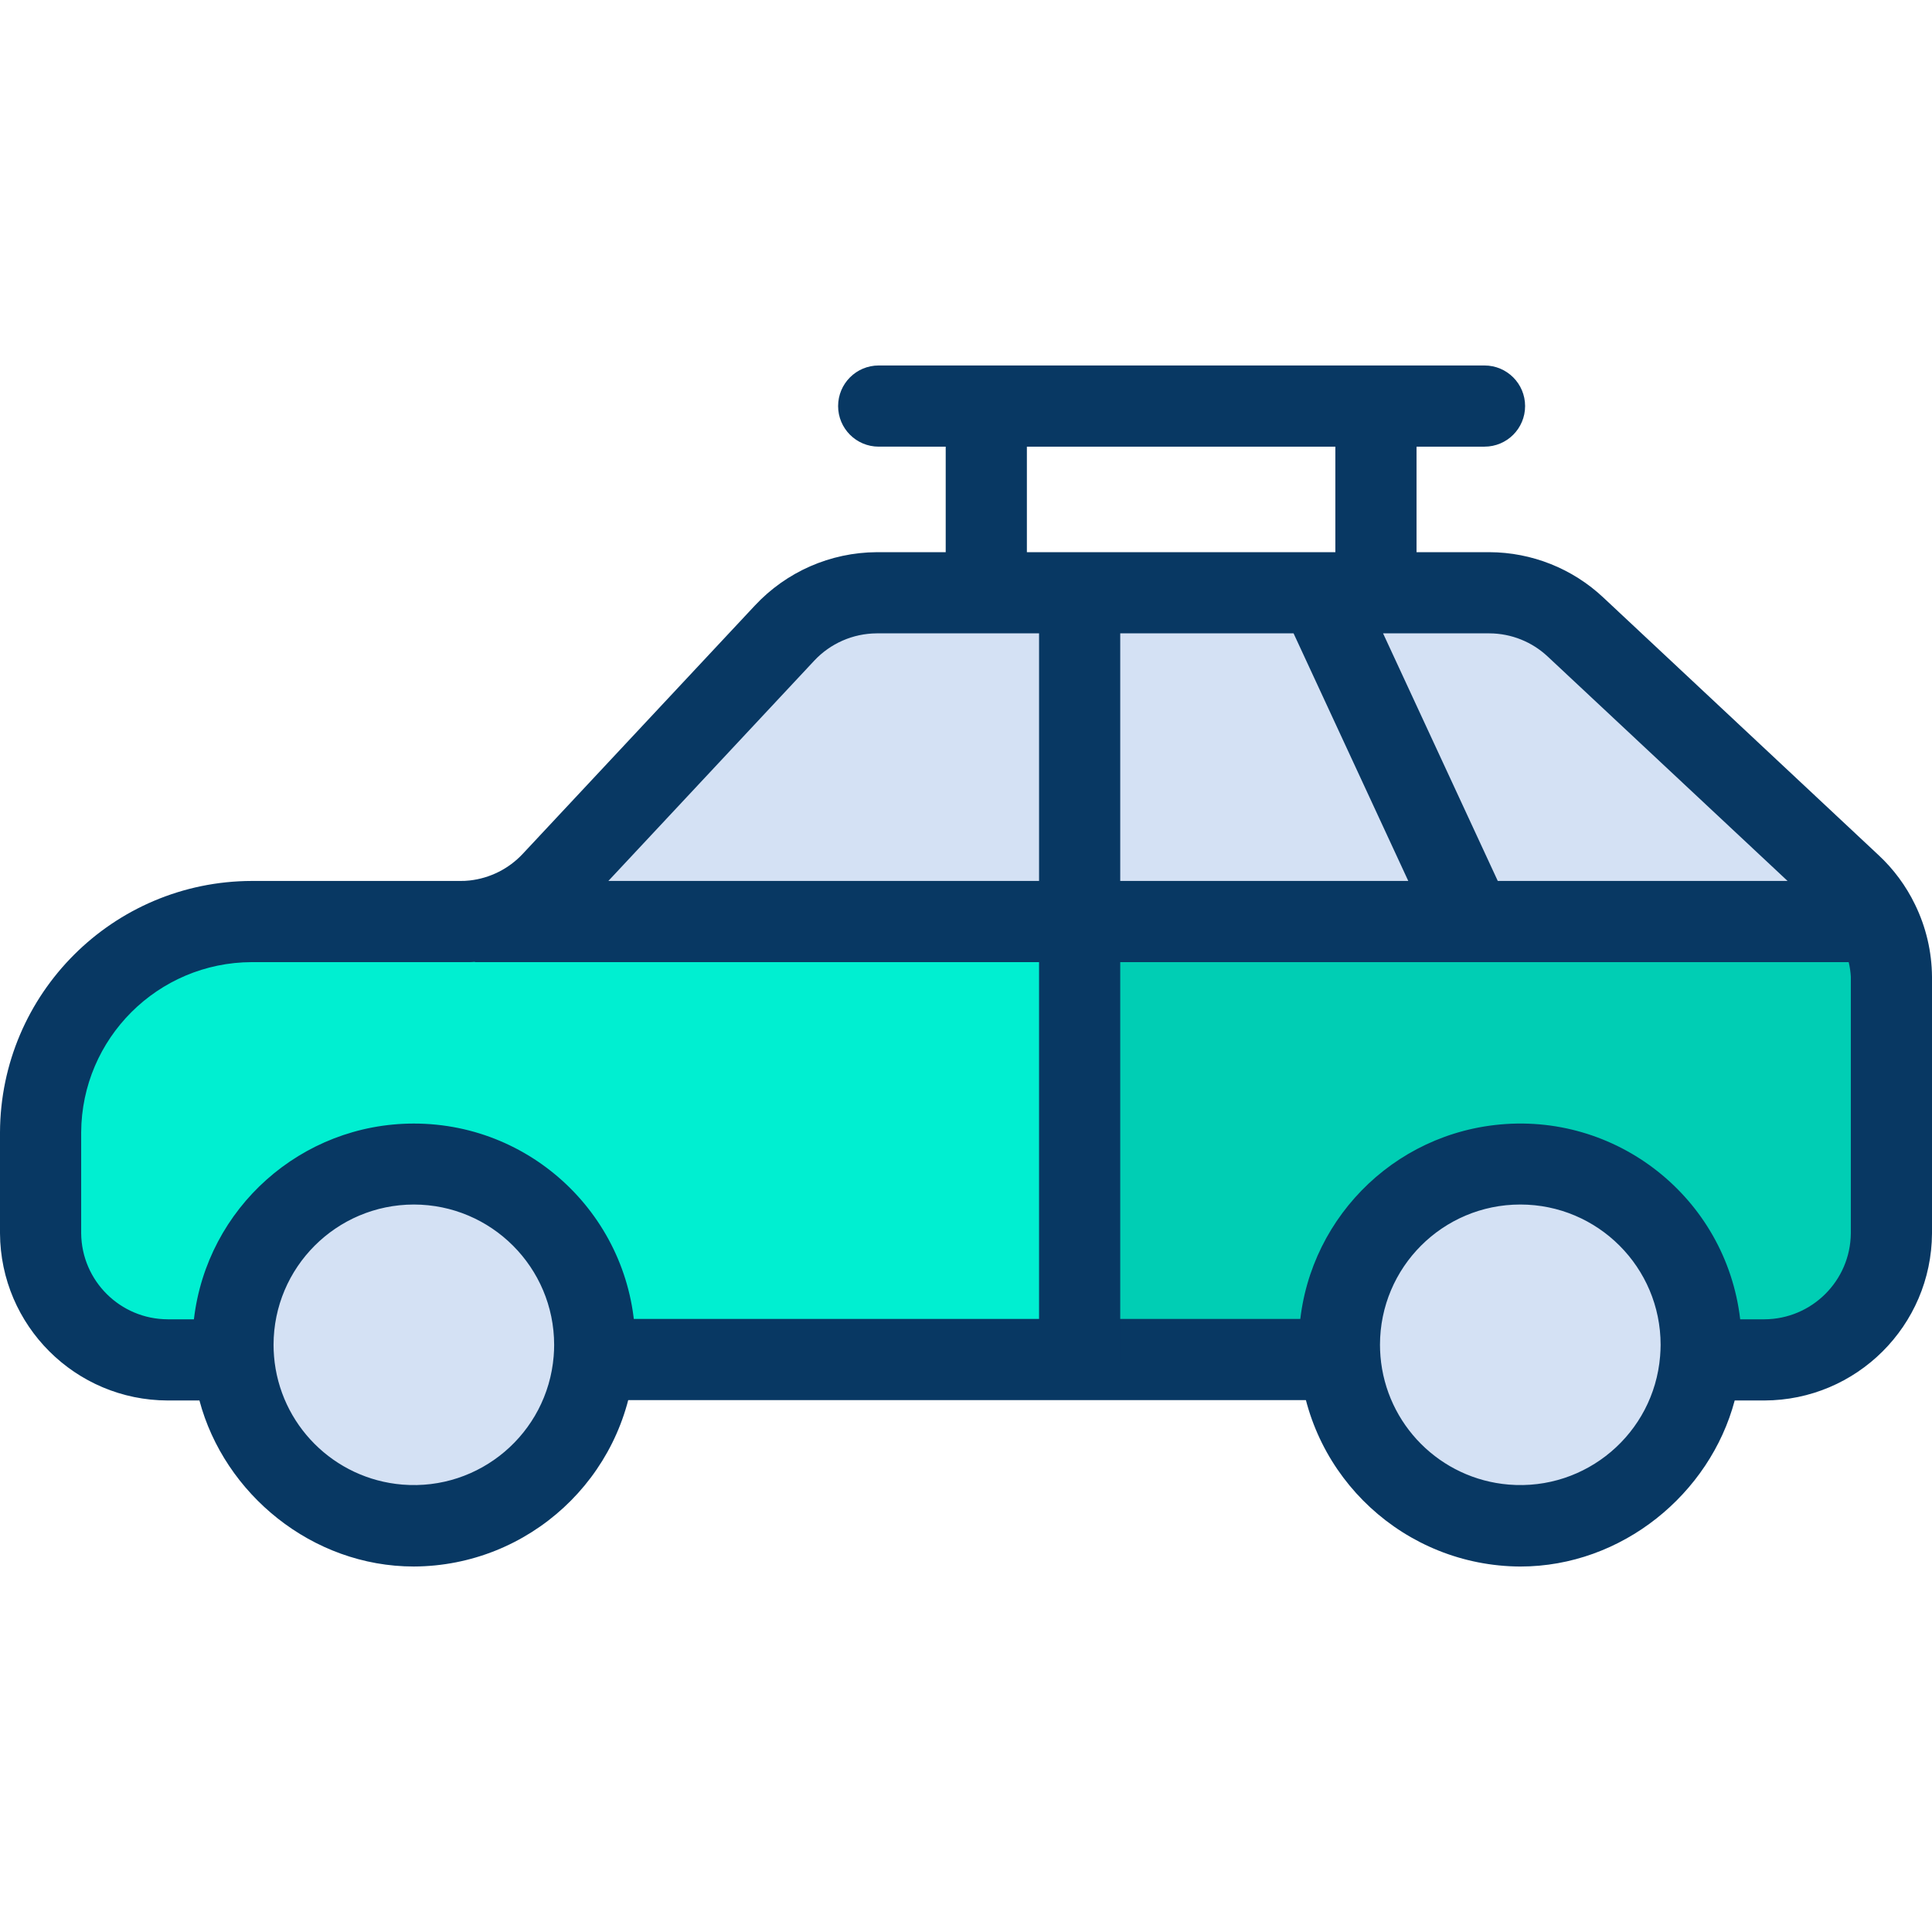 <?xml version="1.0" encoding="iso-8859-1"?>
<!-- Generator: Adobe Illustrator 19.0.0, SVG Export Plug-In . SVG Version: 6.00 Build 0)  -->
<svg version="1.1" id="Capa_1" xmlns="http://www.w3.org/2000/svg" xmlns:xlink="http://www.w3.org/1999/xlink" x="0px" y="0px"
	 viewBox="0 0 476 476" style="enable-background:new 0 0 476 476;" xml:space="preserve">
<g>
	<g>
		<path style="fill:#00CEB4;" d="M465.77,240.666v63.2c-0.001,17.17-13.92,31.089-31.09,31.09h-15.55l-0.15-0.01
			c0.1-1.19,0.15-2.39,0.15-3.61c0-24.615-19.955-44.57-44.57-44.57s-44.57,19.955-44.57,44.57c0,1.22,0.05,2.42,0.15,3.61
			l-0.15,0.01h-64.26v-107.79h196.95C464.716,231.374,465.773,235.99,465.77,240.666z"/>
		<g>
			<path style="fill:#D4E1F4;" d="M462.68,227.166H362.64l-37.31-80.33v-0.52h41.63c7.882-0.001,15.47,2.991,21.23,8.37
				l67.71,63.259C458.713,220.571,461.012,223.698,462.68,227.166z"/>
			<path style="fill:#D4E1F4;" d="M419.13,331.336c0,1.22-0.05,2.42-0.15,3.61c-1.991,24.532-23.492,42.806-48.024,40.815
				c-21.768-1.766-39.049-19.047-40.816-40.815c-0.1-1.19-0.15-2.39-0.15-3.61c0.014-24.615,19.981-44.558,44.596-44.544
				C399.181,286.806,419.116,306.74,419.13,331.336z"/>
			<polygon style="fill:#D4E1F4;" points="325.33,146.836 362.64,227.166 265.73,227.166 265.73,146.316 325.33,146.316 			"/>
		</g>
		<path style="fill:#00EFD1;" d="M265.73,227.166v107.79h-119.2l-0.15-0.01c0.1-1.19,0.15-2.39,0.15-3.61
			c0-24.615-19.955-44.57-44.57-44.57s-44.57,19.955-44.57,44.57c0,1.22,0.05,2.42,0.15,3.61l-0.15,0.01H41.32
			c-17.17-0.001-31.089-13.92-31.09-31.09v-24.88c-0.001-28.619,23.199-51.819,51.818-51.82c0.001,0,0.001,0,0.002,0h51.3
			c1.21,0.002,2.419-0.071,3.62-0.22l0.02,0.22H265.73z"/>
		<g>
			<path style="fill:#D4E1F4;" d="M265.73,146.316v80.85H116.99l-0.02-0.22c7.299-0.851,14.06-4.264,19.08-9.63l57.23-61.15
				c5.879-6.287,14.102-9.854,22.71-9.85H265.73L265.73,146.316z"/>
			<path style="fill:#D4E1F4;" d="M146.53,331.336c0,1.22-0.05,2.42-0.15,3.61c-1.991,24.532-23.492,42.806-48.024,40.815
				c-21.768-1.766-39.049-19.047-40.816-40.815c-0.1-1.19-0.15-2.39-0.15-3.61c-0.01-24.615,19.936-44.578,44.552-44.588
				c24.615-0.01,44.578,19.936,44.588,44.552C146.53,331.311,146.53,331.323,146.53,331.336z"/>
		</g>
	</g>
	<g>
		<rect x="146.53" y="324.955" style="fill:#083863;" width="183.46" height="20"/>
		<path style="fill:#083863;" d="M471.806,222.831c-2.222-4.59-5.282-8.725-9.022-12.192l-67.739-63.4
			c-7.603-7.158-17.642-11.159-28.085-11.194H349v-26h16.75c5.523,0,10-4.477,10-10s-4.477-10-10-10H216.49c-5.523,0-10,4.477-10,10
			s4.477,10,10,10H233v26h-17.01c-11.388,0.064-22.245,4.822-30.011,13.152l-57.227,61.214c-3.43,3.649-8.045,5.96-13.022,6.518
			c-0.79,0.088-1.585,0.127-2.38,0.116h-51.3C27.855,217.121,0.137,244.791,0,278.986v24.88c0.127,22.745,18.575,41.13,41.32,41.179
			h7.816c6.115,23,27.744,40.906,52.824,40.906c28.372-0.125,51.962-21.876,54.385-50.145c0.123-1.462,0.185-2.97,0.185-4.459
			c-0.018-30.134-24.461-54.547-54.595-54.529c-27.671,0.017-50.948,20.744-54.16,48.227H41.32
			c-11.705-0.037-21.206-9.475-21.32-21.179v-24.88c0.125-23.154,18.896-41.877,42.05-41.941h51.3c1.265,0,2.65,0.047,3.65-0.062
			v0.062h139v99h20v-99h179.474c0.283,1.189,0.459,2.401,0.526,3.621v63.2c-0.114,11.704-9.615,21.142-21.32,21.179h-5.935
			c-3.499-29.93-30.598-51.357-60.528-47.858c-27.488,3.213-48.216,26.496-48.227,54.171c0,1.483,0.062,2.963,0.184,4.421
			c2.418,28.276,26.007,50.039,54.386,50.177c25.091,0,46.728-17.911,52.829-40.911h7.291c22.745-0.049,41.193-18.434,41.32-41.179
			v-63.2C475.956,234.481,474.522,228.386,471.806,222.831z M101.96,296.766c19.084,0.021,34.549,15.486,34.57,34.57
			c0,0.932-0.039,1.865-0.118,2.814c-1.563,19.026-18.253,33.183-37.279,31.62c-16.857-1.384-30.236-14.764-31.621-31.62v-0.042
			c-0.077-0.907-0.115-1.84-0.115-2.772C67.418,312.255,82.879,296.791,101.96,296.766z M409.012,334.15
			c-1.563,19.026-18.253,33.183-37.28,31.62c-16.857-1.385-30.236-14.764-31.62-31.62v-0.04c-0.076-0.909-0.115-1.842-0.115-2.774
			c0-19.092,15.478-34.57,34.57-34.57s34.57,15.478,34.57,34.57C409.13,332.27,409.091,333.203,409.012,334.15z M381.363,161.797
			l59.054,55.248h-71.4l-28.262-61h26.2C372.314,156.063,377.465,158.12,381.363,161.797z M253,110.045h76v26h-76V110.045z
			 M149.887,217.045l50.7-54.246c3.986-4.276,9.558-6.719,15.403-6.754H256v61H149.887z M276,156.045h42.707l28.262,61H276V156.045z
			"/>
	</g>
</g>
<g>
</g>
<g>
</g>
<g>
</g>
<g>
</g>
<g>
</g>
<g>
</g>
<g>
</g>
<g>
</g>
<g>
</g>
<g>
</g>
<g>
</g>
<g>
</g>
<g>
</g>
<g>
</g>
<g>
</g>
</svg>
